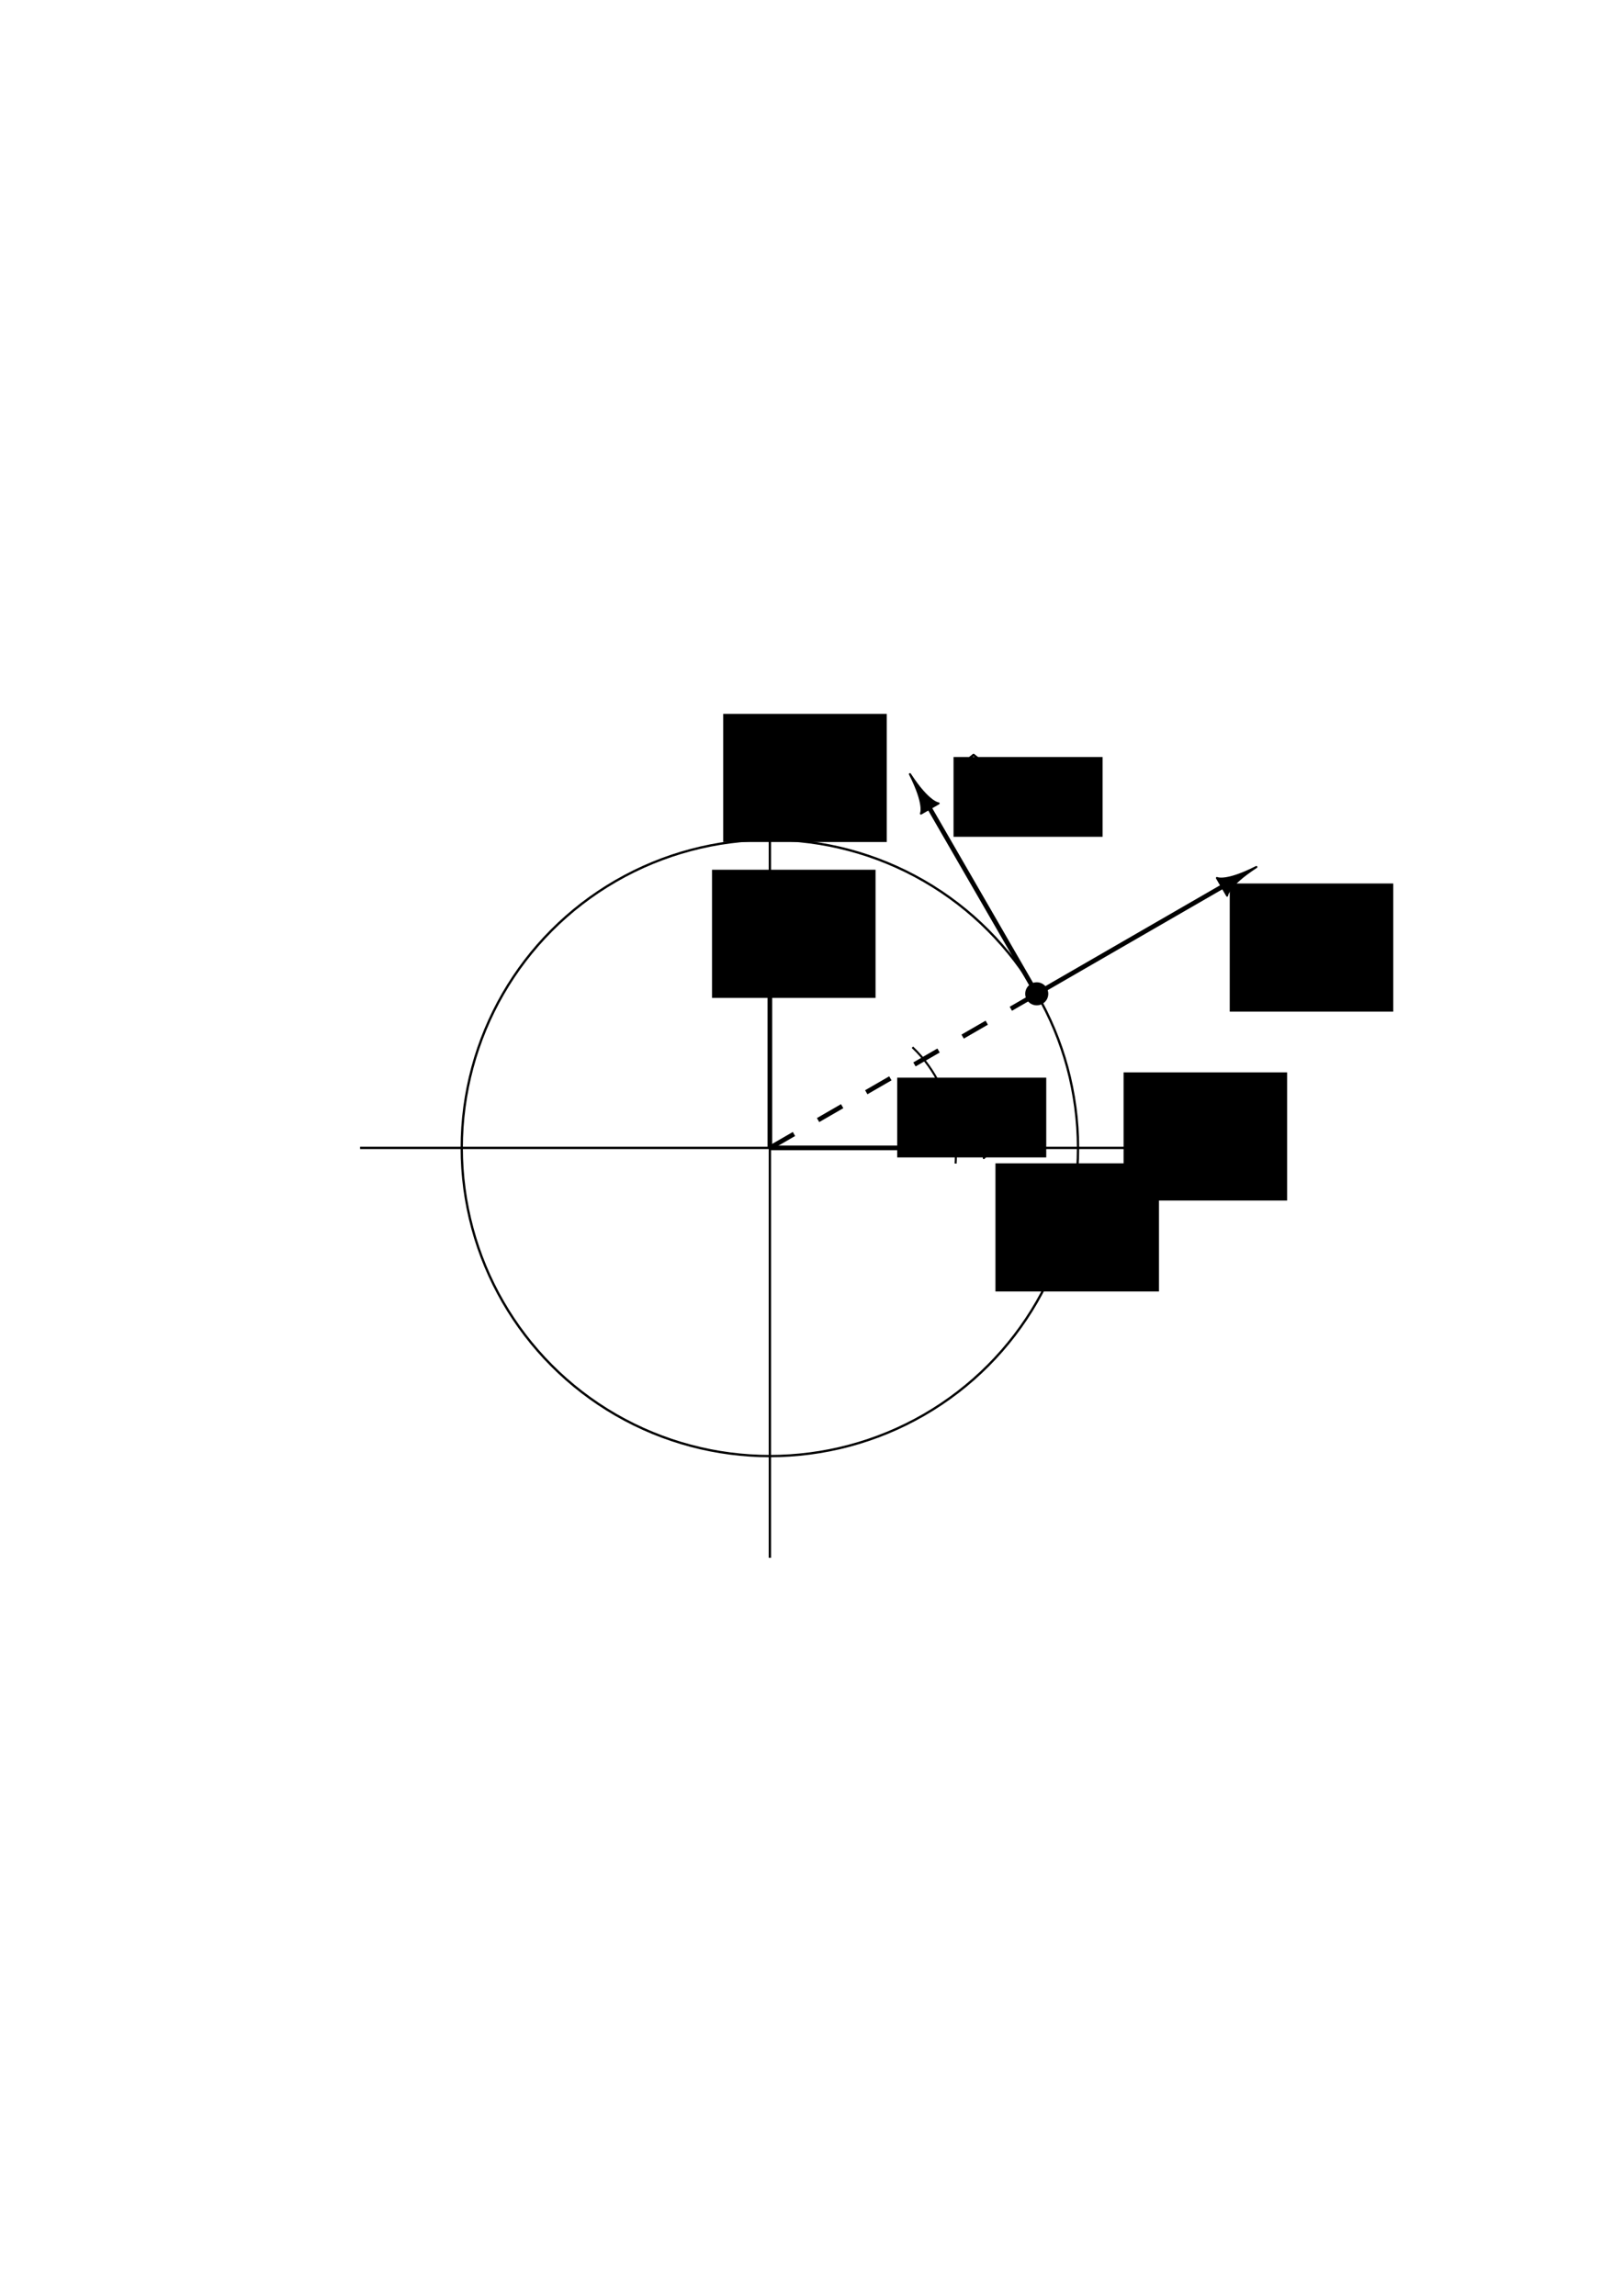 <?xml version="1.0" encoding="UTF-8" standalone="no"?>
<!-- Created with Inkscape (http://www.inkscape.org/) -->

<svg
   width="210mm"
   height="297mm"
   viewBox="0 0 210 297"
   version="1.1"
   id="svg15850"
   inkscape:version="1.1 (c68e22c387, 2021-05-23)"
   sodipodi:docname="calculo-transformaciones-3.svg"
   xmlns:inkscape="http://www.inkscape.org/namespaces/inkscape"
   xmlns:sodipodi="http://sodipodi.sourceforge.net/DTD/sodipodi-0.dtd"
   xmlns="http://www.w3.org/2000/svg"
   xmlns:svg="http://www.w3.org/2000/svg">
  <sodipodi:namedview
     id="namedview15852"
     pagecolor="#ffffff"
     bordercolor="#666666"
     borderopacity="1.0"
     inkscape:pageshadow="2"
     inkscape:pageopacity="0.0"
     inkscape:pagecheckerboard="0"
     inkscape:document-units="mm"
     showgrid="false"
     inkscape:zoom="0.67081229"
     inkscape:cx="397.27954"
     inkscape:cy="561.25984"
     inkscape:window-width="1920"
     inkscape:window-height="1001"
     inkscape:window-x="-9"
     inkscape:window-y="-9"
     inkscape:window-maximized="1"
     inkscape:current-layer="layer1" />
  <defs
     id="defs15847" />
  <g
     inkscape:label="Layer 1"
     inkscape:groupmode="layer"
     id="layer1">
    <circle
       style="fill:none;fill-opacity:1;fill-rule:evenodd;stroke:#000000;stroke-width:0.3;stroke-linecap:round;stroke-linejoin:miter;stroke-miterlimit:4;stroke-dasharray:none;stroke-dashoffset:0;stroke-opacity:1;paint-order:normal"
       id="path815-7"
       cx="99.615"
       cy="148.5"
       r="39.87"
       inkscape:export-filename="C:\Users\Admin\Desktop\BACKUPn\Malvicino, M. R. (2020). Tipos de Trayectorias Parte 2\PNG\ijr0Circle.png"
       inkscape:export-xdpi="300"
       inkscape:export-ydpi="300" />
    <path
       style="fill:none;stroke:#000000;stroke-width:0.3;stroke-linecap:butt;stroke-linejoin:miter;stroke-miterlimit:4;stroke-dasharray:none;stroke-opacity:1"
       d="M 99.615,95.476 V 201.524"
       id="path817-5"
       inkscape:connector-curvature="0"
       inkscape:export-filename="C:\Users\Admin\Desktop\BACKUPn\Malvicino, M. R. (2020). Tipos de Trayectorias Parte 2\PNG\ijr0Circle.png"
       inkscape:export-xdpi="300"
       inkscape:export-ydpi="300" />
    <path
       inkscape:connector-curvature="0"
       id="path819-7"
       d="M 152.64,148.5 H 46.591"
       style="fill:none;stroke:#000000;stroke-width:0.3;stroke-linecap:butt;stroke-linejoin:miter;stroke-miterlimit:4;stroke-dasharray:none;stroke-opacity:1"
       inkscape:export-filename="C:\Users\Admin\Desktop\BACKUPn\Malvicino, M. R. (2020). Tipos de Trayectorias Parte 2\PNG\ijr0Circle.png"
       inkscape:export-xdpi="300"
       inkscape:export-ydpi="300" />
    <flowRoot
       xml:space="preserve"
       id="flowRoot821-4"
       style="font-style:normal;font-variant:normal;font-weight:normal;font-stretch:normal;font-size:26.667px;line-height:1.25;font-family:'Math Symbols';-inkscape-font-specification:'Math Symbols';letter-spacing:0px;word-spacing:0px;fill:#000000;fill-opacity:1;stroke:none"
       transform="matrix(0.265,0,0,0.265,53.643,8.946)"
       inkscape:export-filename="C:\Users\Admin\Desktop\BACKUPn\Malvicino, M. R. (2020). Tipos de Trayectorias Parte 2\PNG\ijr0Circle.png"
       inkscape:export-xdpi="300"
       inkscape:export-ydpi="300"><flowRegion
         id="flowRegion823-4"><rect
           id="rect825-3"
           width="79.847"
           height="62.552"
           x="150.69"
           y="314.739" /></flowRegion><flowPara
         id="flowPara827-5"
         style="font-style:normal;font-variant:normal;font-weight:normal;font-stretch:normal;font-size:32px;font-family:'CMU Classical Serif';-inkscape-font-specification:'CMU Classical Serif'">y</flowPara></flowRoot>
    <flowRoot
       transform="matrix(0.265,0,0,0.265,76.154,56.003)"
       style="font-style:normal;font-variant:normal;font-weight:normal;font-stretch:normal;font-size:26.667px;line-height:1.25;font-family:'Math Symbols';-inkscape-font-specification:'Math Symbols';letter-spacing:0px;word-spacing:0px;fill:#000000;fill-opacity:1;stroke:none"
       id="flowRoot835-4"
       xml:space="preserve"
       inkscape:export-filename="C:\Users\Admin\Desktop\BACKUPn\Malvicino, M. R. (2020). Tipos de Trayectorias Parte 2\PNG\ijr0Circle.png"
       inkscape:export-xdpi="300"
       inkscape:export-ydpi="300"><flowRegion
         id="flowRegion831-3"><rect
           y="314.739"
           x="150.69"
           height="38.954"
           width="72.782"
           id="rect829-0" /></flowRegion><flowPara
         id="flowPara833-1"
         style="font-size:32px">q</flowPara></flowRoot>
    <flowRoot
       transform="matrix(0.265,0,0,0.265,105.447,55.325)"
       style="font-style:normal;font-variant:normal;font-weight:normal;font-stretch:normal;font-size:26.667px;line-height:1.25;font-family:'Math Symbols';-inkscape-font-specification:'Math Symbols';letter-spacing:0px;word-spacing:0px;fill:#000000;fill-opacity:1;stroke:none"
       id="flowRoot843-8"
       xml:space="preserve"
       inkscape:export-filename="C:\Users\Admin\Desktop\BACKUPn\Malvicino, M. R. (2020). Tipos de Trayectorias Parte 2\PNG\ijr0Circle.png"
       inkscape:export-xdpi="300"
       inkscape:export-ydpi="300"><flowRegion
         id="flowRegion839-6"><rect
           y="314.739"
           x="150.69"
           height="62.552"
           width="79.847"
           id="rect837-5" /></flowRegion><flowPara
         style="font-style:normal;font-variant:normal;font-weight:normal;font-stretch:normal;font-size:32px;font-family:'CMU Classical Serif';-inkscape-font-specification:'CMU Classical Serif'"
         id="flowPara841-8">x</flowPara></flowRoot>
    <path
       style="fill:none;stroke:#000000;stroke-width:0.6;stroke-linecap:butt;stroke-linejoin:miter;stroke-miterlimit:4;stroke-dasharray:3.6, 3.6;stroke-dashoffset:0;stroke-opacity:1"
       d="m 99.615,148.5 34.529,-19.935"
       id="path845-1"
       inkscape:connector-curvature="0"
       inkscape:export-filename="C:\Users\Admin\Desktop\BACKUPn\Malvicino, M. R. (2020). Tipos de Trayectorias Parte 2\PNG\ijr0Circle.png"
       inkscape:export-xdpi="300"
       inkscape:export-ydpi="300" />
    <g
       id="g3531"
       inkscape:export-filename="C:\Users\Admin\Desktop\BACKUPn\Malvicino, M. R. (2020). Tipos de Trayectorias Parte 2\PNG\ijr0Circle.png"
       inkscape:export-xdpi="300"
       inkscape:export-ydpi="300"
       transform="translate(-43.291,92.271)">
      <path
         style="fill:none;stroke:#000000;stroke-width:0.6;stroke-linecap:butt;stroke-linejoin:miter;stroke-miterlimit:4;stroke-dasharray:none;stroke-opacity:1"
         d="M 201.409,22.453 177.435,36.294"
         id="path849-7"
         inkscape:connector-curvature="0" />
      <path
         style="fill:#000000;fill-opacity:1;stroke:#000000;stroke-width:0.265;stroke-linecap:round;stroke-linejoin:round;stroke-miterlimit:4;stroke-dasharray:none;stroke-opacity:1"
         d="m 201.409,22.453 -0.659,-1.142 c 0,0 1.121,0.599 5.102,-1.423 -3.742,2.437 -3.784,3.707 -3.784,3.707 z"
         id="path872-9"
         inkscape:connector-curvature="0"
         sodipodi:nodetypes="cccc" />
    </g>
    <path
       style="fill:none;stroke:#000000;stroke-width:0.6;stroke-linecap:butt;stroke-linejoin:miter;stroke-miterlimit:4;stroke-dasharray:none;stroke-opacity:1"
       d="m 120.303,104.591 13.841,23.974"
       id="path908-0"
       inkscape:connector-curvature="0"
       inkscape:export-filename="C:\Users\Admin\Desktop\BACKUPn\Malvicino, M. R. (2020). Tipos de Trayectorias Parte 2\PNG\ijr0Circle.png"
       inkscape:export-xdpi="300"
       inkscape:export-ydpi="300" />
    <path
       style="fill:#000000;fill-opacity:1;stroke:#000000;stroke-width:0.265;stroke-linecap:round;stroke-linejoin:round;stroke-miterlimit:4;stroke-dasharray:none;stroke-opacity:1"
       d="m 120.303,104.591 -1.142,0.659 c 0,0 0.599,-1.121 -1.423,-5.102 2.437,3.742 3.707,3.784 3.707,3.784 z"
       id="path910-0"
       inkscape:connector-curvature="0"
       sodipodi:nodetypes="cccc"
       inkscape:export-filename="C:\Users\Admin\Desktop\BACKUPn\Malvicino, M. R. (2020). Tipos de Trayectorias Parte 2\PNG\ijr0Circle.png"
       inkscape:export-xdpi="300"
       inkscape:export-ydpi="300" />
    <circle
       style="fill:#000000;fill-opacity:1;fill-rule:evenodd;stroke:none;stroke-width:0.6;stroke-linecap:round;stroke-linejoin:round;stroke-miterlimit:4;stroke-dasharray:none;stroke-dashoffset:0;stroke-opacity:1;paint-order:normal"
       id="path930-8"
       cx="134.144"
       cy="128.565"
       r="1.492"
       inkscape:export-filename="C:\Users\Admin\Desktop\BACKUPn\Malvicino, M. R. (2020). Tipos de Trayectorias Parte 2\PNG\ijr0Circle.png"
       inkscape:export-xdpi="300"
       inkscape:export-ydpi="300" />
    <path
       style="fill:none;stroke:#000000;stroke-width:0.265px;stroke-linecap:butt;stroke-linejoin:miter;stroke-opacity:1"
       d="m 123.643,150.522 c 0,0 0.812,-9.027 -5.585,-15.045"
       id="path944-3"
       inkscape:connector-curvature="0"
       inkscape:export-filename="C:\Users\Admin\Desktop\BACKUPn\Malvicino, M. R. (2020). Tipos de Trayectorias Parte 2\PNG\ijr0Circle.png"
       inkscape:export-xdpi="300"
       inkscape:export-ydpi="300" />
    <g
       id="g3537"
       transform="rotate(30,-70.854,-52.817)"
       inkscape:export-filename="C:\Users\Admin\Desktop\BACKUPn\Malvicino, M. R. (2020). Tipos de Trayectorias Parte 2\PNG\ijr0Circle.png"
       inkscape:export-xdpi="300"
       inkscape:export-ydpi="300">
      <path
         inkscape:connector-curvature="0"
         id="path3533"
         d="M 201.409,22.453 177.435,36.294"
         style="fill:none;stroke:#000000;stroke-width:0.6;stroke-linecap:butt;stroke-linejoin:miter;stroke-miterlimit:4;stroke-dasharray:none;stroke-opacity:1" />
      <path
         sodipodi:nodetypes="cccc"
         inkscape:connector-curvature="0"
         id="path3535"
         d="m 201.409,22.453 -0.659,-1.142 c 0,0 1.121,0.599 5.102,-1.423 -3.742,2.437 -3.784,3.707 -3.784,3.707 z"
         style="fill:#000000;fill-opacity:1;stroke:#000000;stroke-width:0.265;stroke-linecap:round;stroke-linejoin:round;stroke-miterlimit:4;stroke-dasharray:none;stroke-opacity:1" />
    </g>
    <g
       transform="rotate(-60,235.698,159.791)"
       id="g3543"
       inkscape:export-filename="C:\Users\Admin\Desktop\BACKUPn\Malvicino, M. R. (2020). Tipos de Trayectorias Parte 2\PNG\ijr0Circle.png"
       inkscape:export-xdpi="300"
       inkscape:export-ydpi="300">
      <path
         style="fill:none;stroke:#000000;stroke-width:0.6;stroke-linecap:butt;stroke-linejoin:miter;stroke-miterlimit:4;stroke-dasharray:none;stroke-opacity:1"
         d="M 201.409,22.453 177.435,36.294"
         id="path3539"
         inkscape:connector-curvature="0" />
      <path
         style="fill:#000000;fill-opacity:1;stroke:#000000;stroke-width:0.265;stroke-linecap:round;stroke-linejoin:round;stroke-miterlimit:4;stroke-dasharray:none;stroke-opacity:1"
         d="m 201.409,22.453 -0.659,-1.142 c 0,0 1.121,0.599 5.102,-1.423 -3.742,2.437 -3.784,3.707 -3.784,3.707 z"
         id="path3541"
         inkscape:connector-curvature="0"
         sodipodi:nodetypes="cccc" />
    </g>
    <flowRoot
       xml:space="preserve"
       id="flowRoot821-7-0"
       style="font-style:normal;font-variant:normal;font-weight:normal;font-stretch:normal;font-size:26.667px;line-height:1.25;font-family:'Math Symbols';-inkscape-font-specification:'Math Symbols';letter-spacing:0px;word-spacing:0px;fill:#000000;fill-opacity:1;stroke:none"
       transform="matrix(0.265,0,0,0.265,52.194,29.11)"
       inkscape:export-filename="C:\Users\Admin\Desktop\BACKUPn\Malvicino, M. R. (2020). Tipos de Trayectorias Parte 2\PNG\ijr0Circle.png"
       inkscape:export-xdpi="300"
       inkscape:export-ydpi="300"><flowRegion
         id="flowRegion823-1-6"><rect
           id="rect825-7-2"
           width="79.847"
           height="62.552"
           x="150.69"
           y="314.739" /></flowRegion><flowPara
         id="flowPara827-7-0"
         style="font-style:normal;font-variant:normal;font-weight:normal;font-stretch:normal;font-size:32px;font-family:'CMU Classical Serif';-inkscape-font-specification:'CMU Classical Serif'">j</flowPara></flowRoot>
    <path
       style="fill:none;stroke:#000000;stroke-width:0.3;stroke-linecap:round;stroke-linejoin:round;stroke-miterlimit:4;stroke-dasharray:none;stroke-opacity:1"
       d="m 93.174,114.456 1.482,-1.186 1.482,1.186"
       id="path3239-0-3-8"
       inkscape:connector-curvature="0"
       sodipodi:nodetypes="ccc"
       inkscape:export-filename="C:\Users\Admin\Desktop\BACKUPn\Malvicino, M. R. (2020). Tipos de Trayectorias Parte 2\PNG\ijr0Circle.png"
       inkscape:export-xdpi="300"
       inkscape:export-ydpi="300" />
    <flowRoot
       transform="matrix(0.265,0,0,0.265,88.869,67.091)"
       style="font-style:normal;font-variant:normal;font-weight:normal;font-stretch:normal;font-size:26.667px;line-height:1.25;font-family:'Math Symbols';-inkscape-font-specification:'Math Symbols';letter-spacing:0px;word-spacing:0px;fill:#000000;fill-opacity:1;stroke:none"
       id="flowRoot3187-7"
       xml:space="preserve"
       inkscape:export-filename="C:\Users\Admin\Desktop\BACKUPn\Malvicino, M. R. (2020). Tipos de Trayectorias Parte 2\PNG\ijr0Circle.png"
       inkscape:export-xdpi="300"
       inkscape:export-ydpi="300"><flowRegion
         id="flowRegion3183-4"><rect
           y="314.739"
           x="150.69"
           height="62.552"
           width="79.847"
           id="rect3181-7" /></flowRegion><flowPara
         style="font-style:normal;font-variant:normal;font-weight:normal;font-stretch:normal;font-size:32px;font-family:'CMU Classical Serif';-inkscape-font-specification:'CMU Classical Serif'"
         id="flowPara3185-2">i</flowPara></flowRoot>
    <path
       style="fill:none;stroke:#000000;stroke-width:0.3;stroke-linecap:round;stroke-linejoin:round;stroke-miterlimit:4;stroke-dasharray:none;stroke-opacity:1"
       d="m 129.587,152.745 1.482,-1.186 1.482,1.186"
       id="path3239-6"
       inkscape:connector-curvature="0"
       sodipodi:nodetypes="ccc"
       inkscape:export-filename="C:\Users\Admin\Desktop\BACKUPn\Malvicino, M. R. (2020). Tipos de Trayectorias Parte 2\PNG\ijr0Circle.png"
       inkscape:export-xdpi="300"
       inkscape:export-ydpi="300" />
    <flowRoot
       transform="matrix(0.265,0,0,0.265,119.183,30.887)"
       style="font-style:normal;font-variant:normal;font-weight:normal;font-stretch:normal;font-size:26.667px;line-height:1.25;font-family:'Math Symbols';-inkscape-font-specification:'Math Symbols';letter-spacing:0px;word-spacing:0px;fill:#000000;fill-opacity:1;stroke:none"
       id="flowRoot3219-1"
       xml:space="preserve"
       inkscape:export-filename="C:\Users\Admin\Desktop\BACKUPn\Malvicino, M. R. (2020). Tipos de Trayectorias Parte 2\PNG\ijr0Circle.png"
       inkscape:export-xdpi="300"
       inkscape:export-ydpi="300"><flowRegion
         id="flowRegion3215-2"><rect
           y="314.739"
           x="150.69"
           height="62.552"
           width="79.847"
           id="rect3213-0" /></flowRegion><flowPara
         style="font-style:normal;font-variant:normal;font-weight:normal;font-stretch:normal;font-size:32px;font-family:'CMU Classical Serif';-inkscape-font-specification:'CMU Classical Serif'"
         id="flowPara3217-0">r</flowPara></flowRoot>
    <path
       style="fill:none;stroke:#000000;stroke-width:0.3;stroke-linecap:round;stroke-linejoin:round;stroke-miterlimit:4;stroke-dasharray:none;stroke-opacity:1"
       d="m 160.295,117.689 1.482,-1.186 1.482,1.186"
       id="path3239-0-6"
       inkscape:connector-curvature="0"
       sodipodi:nodetypes="ccc"
       inkscape:export-filename="C:\Users\Admin\Desktop\BACKUPn\Malvicino, M. R. (2020). Tipos de Trayectorias Parte 2\PNG\ijr0Circle.png"
       inkscape:export-xdpi="300"
       inkscape:export-ydpi="300" />
    <flowRoot
       xml:space="preserve"
       id="flowRoot1089-3-7"
       style="font-style:normal;font-variant:normal;font-weight:normal;font-stretch:normal;font-size:26.667px;line-height:1.25;font-family:'Math Symbols';-inkscape-font-specification:'Math Symbols';letter-spacing:0px;word-spacing:0px;fill:#000000;fill-opacity:1;stroke:none"
       transform="matrix(0.265,0,0,0.265,83.444,14.523)"
       inkscape:export-filename="C:\Users\Admin\Desktop\BACKUPn\Malvicino, M. R. (2020). Tipos de Trayectorias Parte 2\PNG\ijr0Circle.png"
       inkscape:export-xdpi="300"
       inkscape:export-ydpi="300"><flowRegion
         id="flowRegion1085-5-7"><rect
           id="rect1083-8-7"
           width="72.782"
           height="38.954"
           x="150.69"
           y="314.739" /></flowRegion><flowPara
         style="font-size:32px"
         id="flowPara1087-1-1">q</flowPara></flowRoot>
    <path
       style="fill:none;stroke:#000000;stroke-width:0.3;stroke-linecap:round;stroke-linejoin:round;stroke-miterlimit:4;stroke-dasharray:none;stroke-opacity:1"
       d="m 124.487,98.845 1.482,-1.186 1.482,1.186"
       id="path3239-0-1-4"
       inkscape:connector-curvature="0"
       sodipodi:nodetypes="ccc"
       inkscape:export-filename="C:\Users\Admin\Desktop\BACKUPn\Malvicino, M. R. (2020). Tipos de Trayectorias Parte 2\PNG\ijr0Circle.png"
       inkscape:export-xdpi="300"
       inkscape:export-ydpi="300" />
  </g>
</svg>

